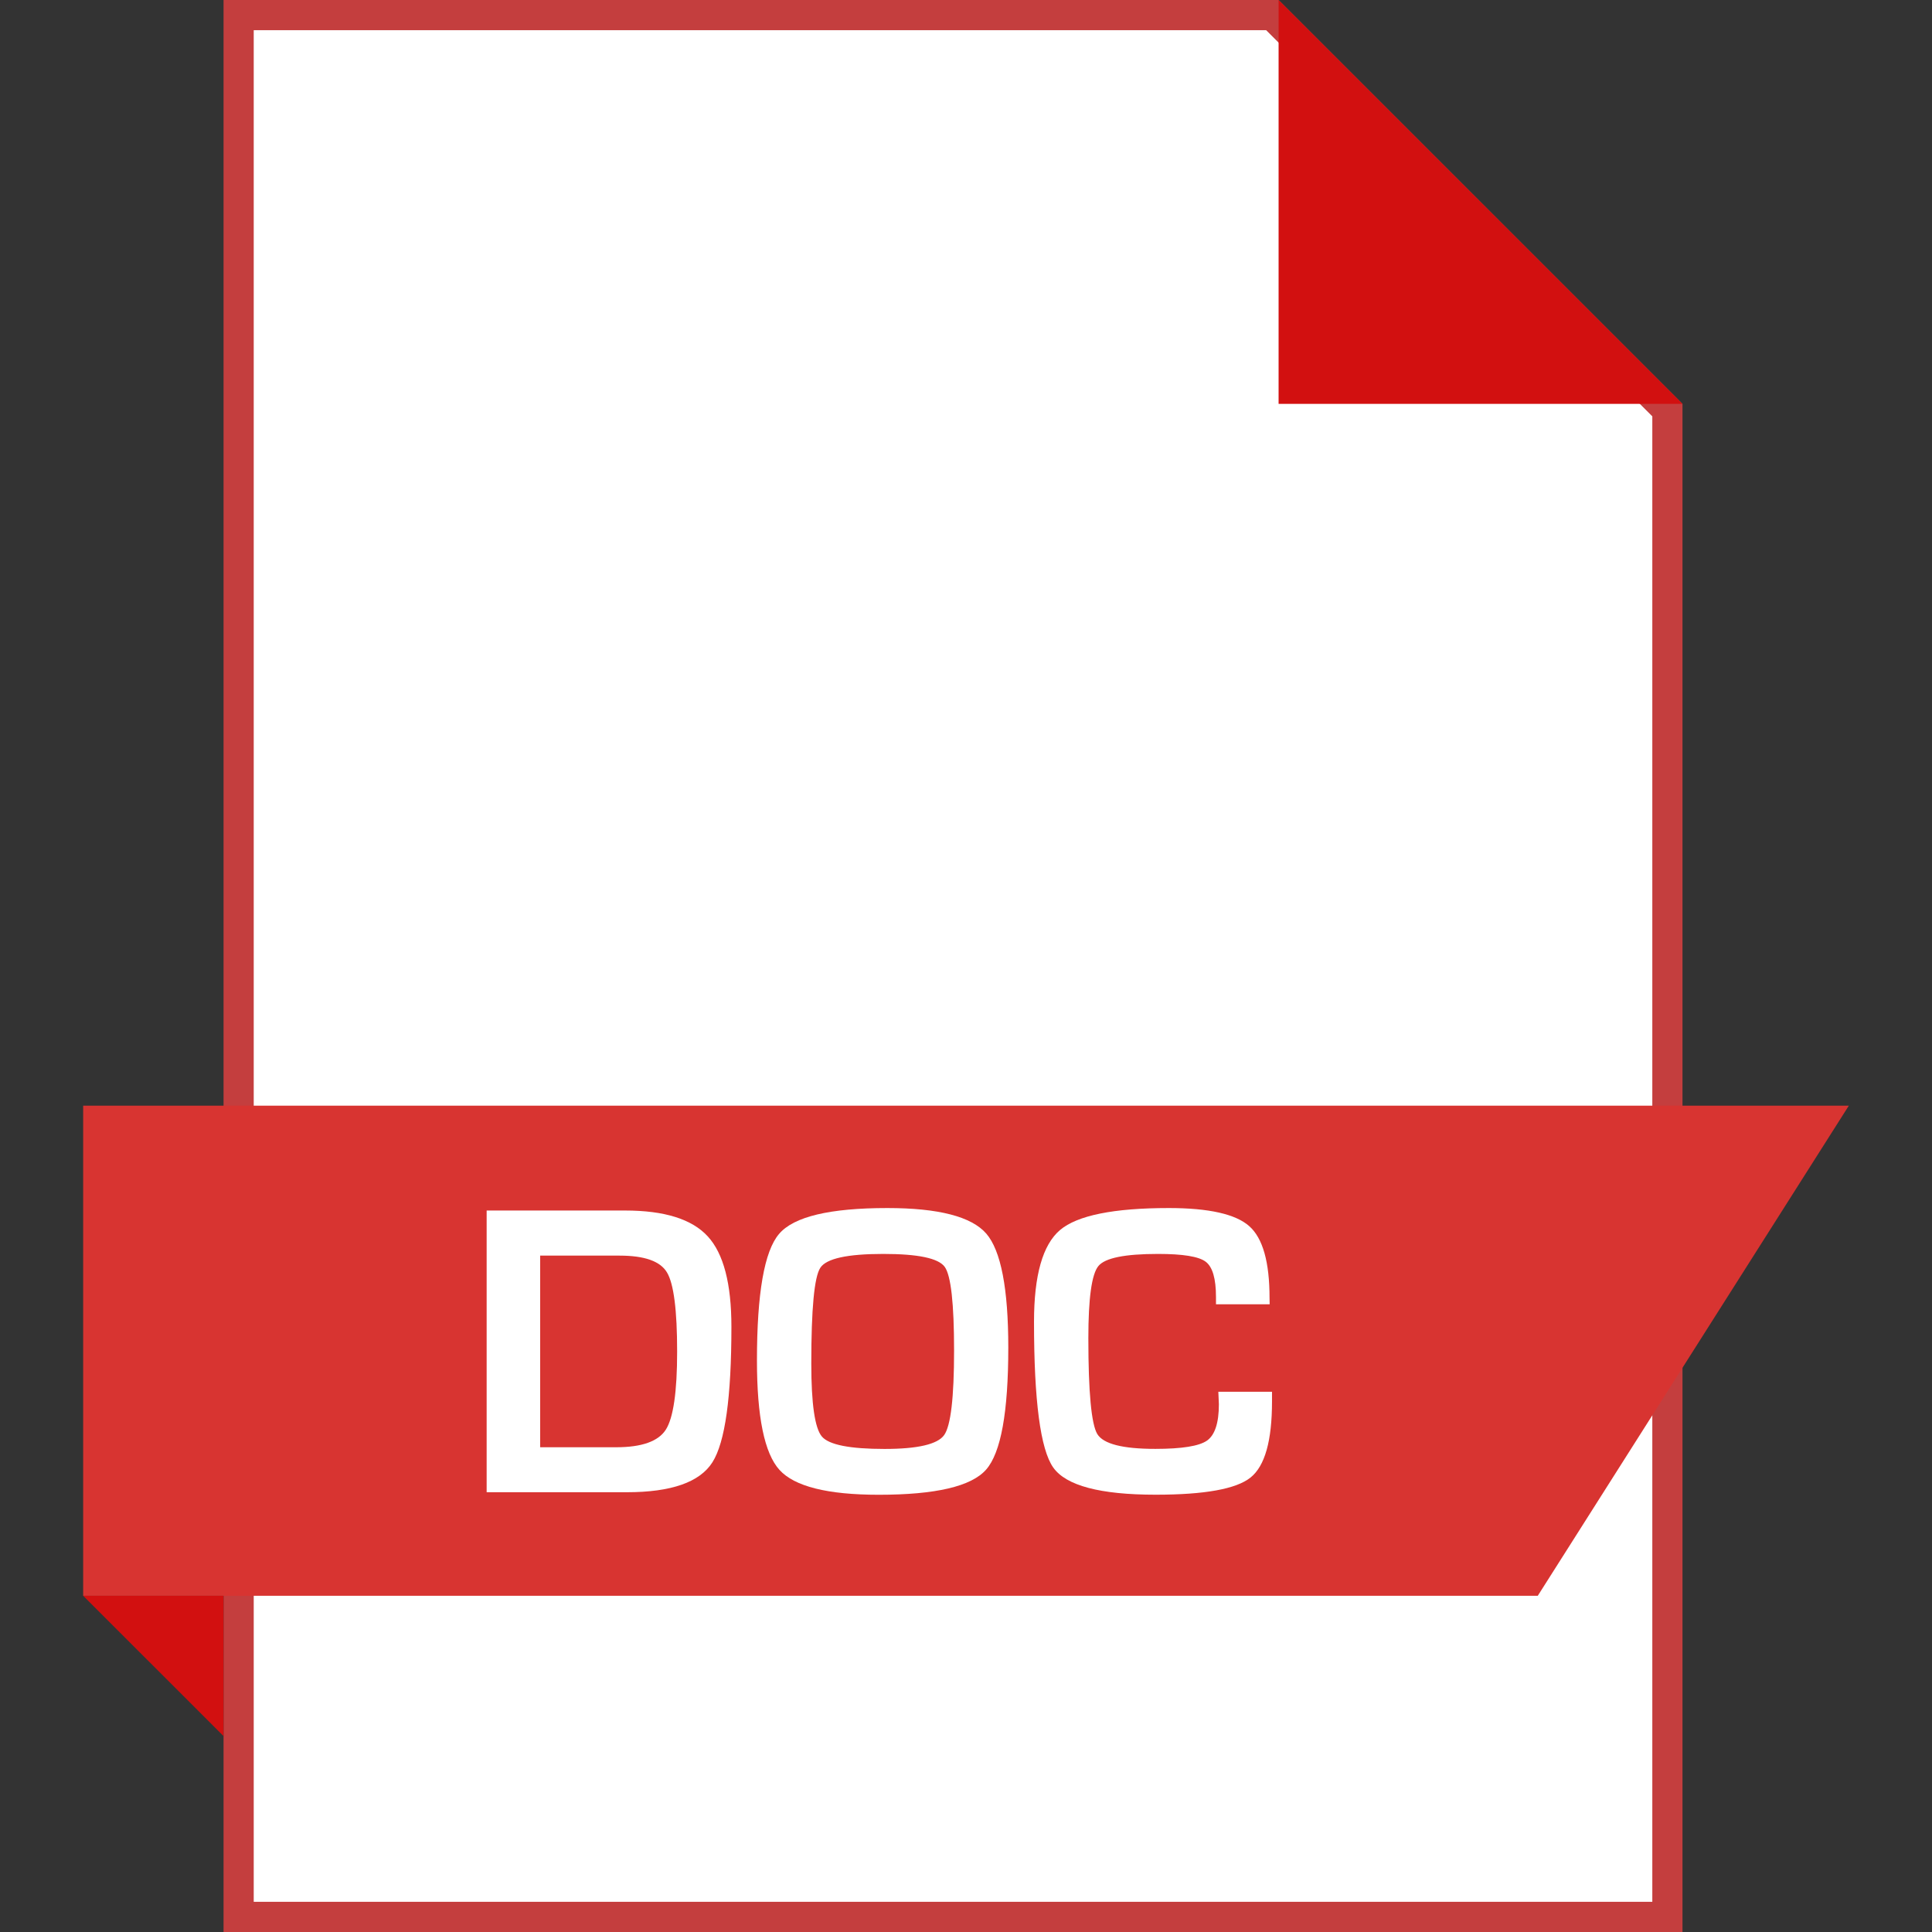<?xml version="1.0"?>
<svg xmlns="http://www.w3.org/2000/svg" xmlns:xlink="http://www.w3.org/1999/xlink" version="1.1" id="Layer_1" x="0px" y="0px" viewBox="0 0 512 512" style="enable-background:new 0 0 512 512;" xml:space="preserve" width="512px" height="512px" class=""><rect x="0" y="0" width="512" height="512" fill="#333333" stroke="none"/><g><polygon style="fill:#FFFFFF;" points="63.24,508 63.24,4 337.192,4 441.88,108.672 441.88,508 " data-original="#FFFFFF" class=""/><path style="fill:#C43E3E" d="M335.544,8L437.88,110.336V504H67.24V8H335.544 M338.856,0H59.24v512h386.64V107.024L338.856,0  L338.856,0z" data-original="#CCCCCC" class="" data-old_color="#E15B5B"/><polygon style="fill:#D21010" points="445.88,107.024 338.84,107.024 338.84,0 " data-original="#999999" class="active-path" data-old_color="#D3C6C6"/><polygon style="fill:#D83431" points="407.528,422.896 22.04,422.896 22.04,293.008 489.96,293.008 " data-original="#333333" class="" data-old_color="#d83431"/><polygon style="fill:#D21010" points="59.24,460.08 59.24,422.896 22.04,422.896 " data-original="#999999" class="active-path" data-old_color="#D3C6C6"/><g>
	<path style="fill:#FFFFFF;" d="M128.968,395.456V320.8h36.704c10.416,0,17.712,2.288,21.888,6.848   c4.192,4.56,6.272,12.544,6.272,23.952c0,18.624-1.664,30.592-5.024,35.904c-3.344,5.296-10.928,7.952-22.688,7.952   L128.968,395.456L128.968,395.456z M143.128,383.536h20.176c6.784,0,11.168-1.568,13.152-4.672c1.984-3.12,2.992-10,2.992-20.656   c0-11.008-0.896-18-2.688-20.992c-1.776-2.992-5.968-4.464-12.576-4.464h-21.04v50.784H143.128z" data-original="#FFFFFF" class=""/>
	<path style="fill:#FFFFFF;" d="M235.16,320.144c13.568,0,22.304,2.272,26.208,6.768c3.888,4.496,5.84,14.576,5.84,30.208   c0,17.104-1.952,27.872-5.872,32.336s-13.408,6.672-28.464,6.672c-13.568,0-22.336-2.208-26.304-6.592   c-3.984-4.384-5.968-14.064-5.968-28.992c0-17.792,1.952-28.976,5.856-33.536C210.344,322.416,219.928,320.144,235.16,320.144z    M234.072,332.304c-9.52,0-15.072,1.216-16.672,3.664c-1.616,2.432-2.4,10.912-2.4,25.376c0,10.72,0.944,17.168,2.816,19.36   c1.872,2.192,7.408,3.28,16.592,3.28c8.8,0,14.064-1.232,15.808-3.68c1.744-2.464,2.624-9.92,2.624-22.384   c0-12.512-0.832-19.904-2.48-22.192C248.68,333.424,243.256,332.304,234.072,332.304z" data-original="#FFFFFF" class=""/>
	<path style="fill:#FFFFFF;" d="M322.872,368.832h14.224v2.56c0,10.384-1.872,17.104-5.68,20.16c-3.776,3.04-12.16,4.56-25.152,4.56   c-14.704,0-23.76-2.4-27.152-7.216s-5.088-17.68-5.088-38.608c0-12.336,2.304-20.416,6.896-24.32   c4.592-3.872,14.208-5.824,28.832-5.824c10.624,0,17.744,1.616,21.312,4.8c3.6,3.184,5.376,9.52,5.376,19.008l0.032,1.696h-14.224   v-1.92c0-4.896-0.912-8.016-2.752-9.376c-1.84-1.376-6.032-2.048-12.592-2.048c-8.8,0-14.064,1.056-15.824,3.216   c-1.776,2.16-2.656,8.528-2.656,19.136c0,14.304,0.8,22.752,2.368,25.376c1.6,2.624,6.704,3.936,15.392,3.936   c7.024,0,11.6-0.736,13.68-2.192s3.152-4.672,3.152-9.632L322.872,368.832z" data-original="#FFFFFF" class=""/>
</g></g> </svg>
